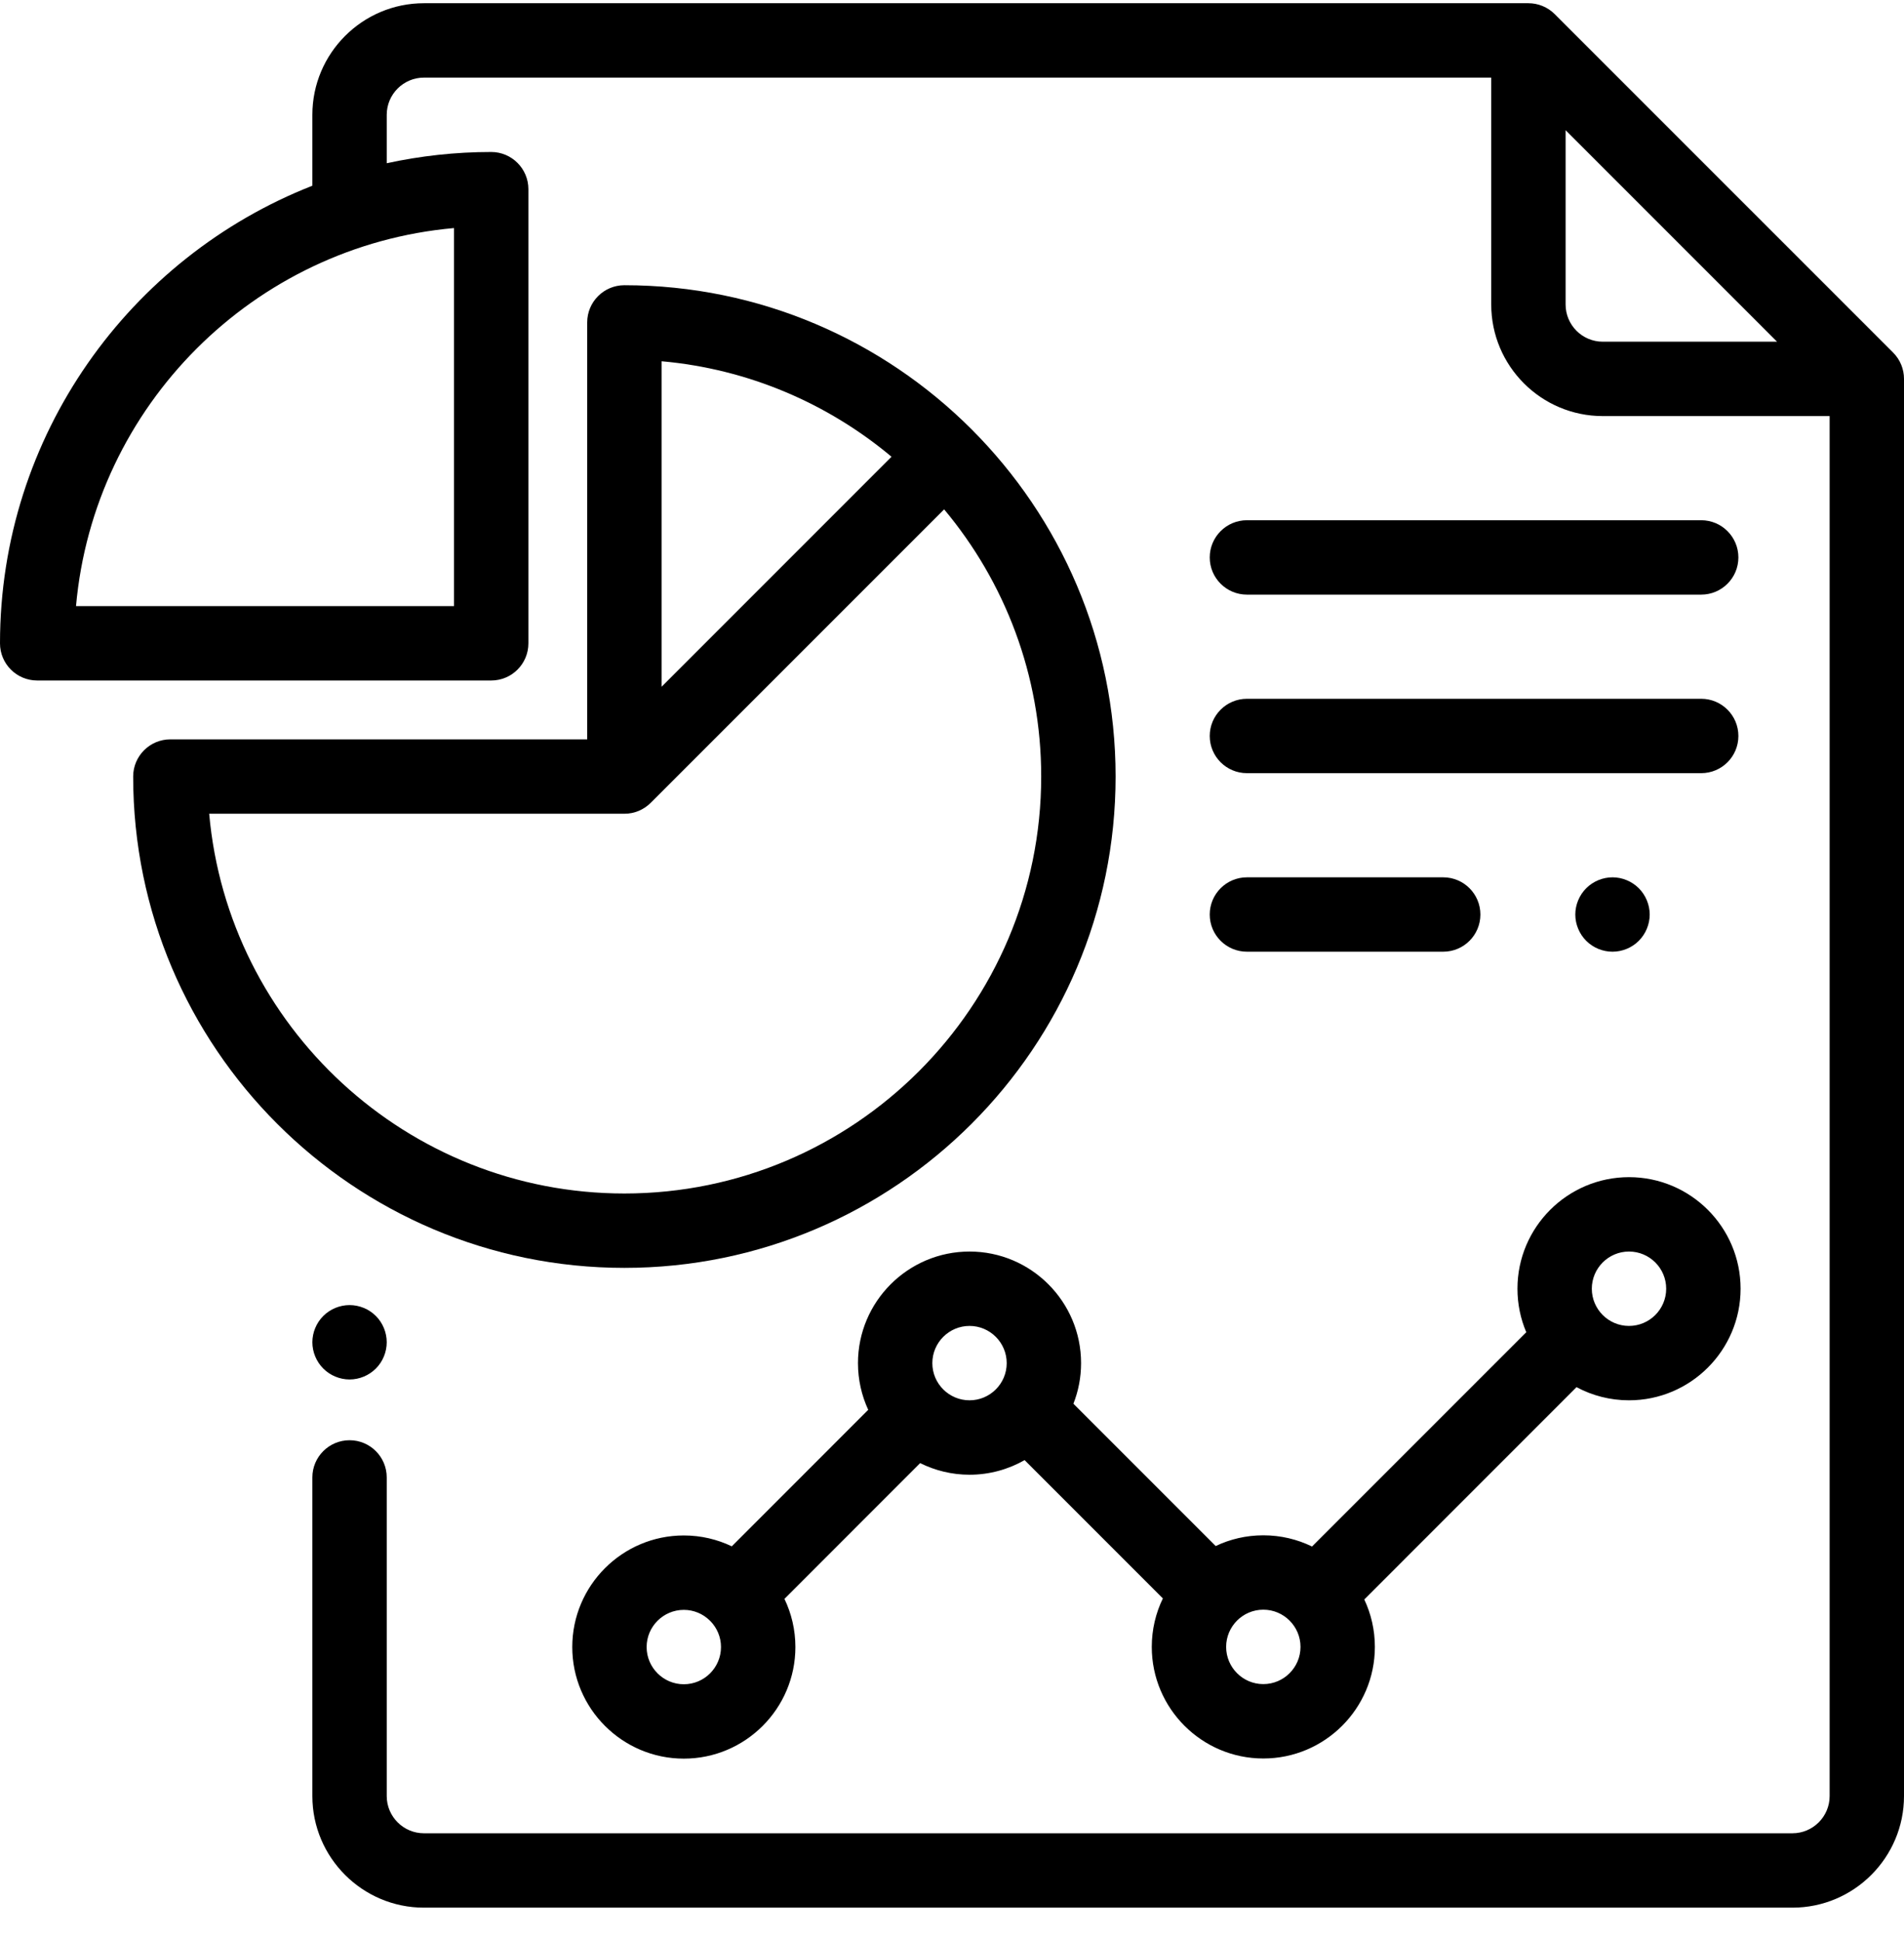 <svg width="52" height="53" viewBox="0 0 52 53" fill="none" xmlns="http://www.w3.org/2000/svg">
<g clip-path="url(#clip0)">
<path d="M51.702 9.626L42.46 0.385C42.27 0.195 42.011 0.088 41.742 0.088H11.578C9.898 0.088 8.531 1.455 8.531 3.135V5.071C3.542 7.028 0 11.891 0 17.566C0 18.127 0.455 18.581 1.016 18.581H13.415C13.976 18.581 14.431 18.127 14.431 17.566V5.166C14.431 4.605 13.976 4.15 13.415 4.15C12.437 4.15 11.482 4.257 10.562 4.457V3.135C10.562 2.575 11.018 2.119 11.578 2.119H40.727V8.314C40.727 9.995 42.093 11.361 43.773 11.361H49.969V49.041C49.969 49.601 49.513 50.057 48.953 50.057H11.578C11.018 50.057 10.562 49.601 10.562 49.041V40.34C10.562 39.78 10.108 39.325 9.547 39.325C8.986 39.325 8.531 39.78 8.531 40.34V49.041C8.531 50.721 9.898 52.088 11.578 52.088H48.953C50.633 52.088 52 50.721 52 49.041V10.344C52 10.075 51.893 9.817 51.702 9.626ZM12.4 6.227V16.55H2.076C2.562 11.081 6.931 6.712 12.4 6.227ZM43.773 9.33C43.213 9.33 42.758 8.874 42.758 8.314V3.555L48.533 9.33H43.773Z" fill="black"/>
<path d="M10.265 35.932C10.076 35.743 9.814 35.635 9.547 35.635C9.28 35.635 9.018 35.743 8.829 35.932C8.64 36.121 8.531 36.383 8.531 36.65C8.531 36.917 8.64 37.179 8.829 37.368C9.018 37.557 9.28 37.666 9.547 37.666C9.814 37.666 10.076 37.557 10.265 37.368C10.454 37.179 10.562 36.917 10.562 36.65C10.562 36.383 10.454 36.121 10.265 35.932Z" fill="black"/>
<path d="M17.052 7.788C16.491 7.788 16.037 8.243 16.037 8.804V20.188H4.652C4.092 20.188 3.637 20.643 3.637 21.203C3.637 28.601 9.655 34.619 17.052 34.619C24.449 34.619 30.468 28.601 30.468 21.203C30.468 13.806 24.449 7.788 17.052 7.788ZM18.068 9.864C20.445 10.075 22.615 11.021 24.348 12.471L18.068 18.752V9.864ZM17.052 32.588C11.117 32.588 6.228 28.023 5.713 22.219H17.052C17.332 22.219 17.586 22.106 17.77 21.922C17.77 21.922 17.77 21.922 17.77 21.922L25.785 13.908C27.439 15.885 28.436 18.43 28.436 21.203C28.436 27.481 23.329 32.588 17.052 32.588Z" fill="black"/>
<path d="M44.49 32.142C42.81 32.142 41.443 33.508 41.443 35.188C41.443 35.61 41.529 36.011 41.684 36.376L35.833 42.227C35.43 42.031 34.979 41.921 34.503 41.921C34.037 41.921 33.596 42.026 33.202 42.214L29.316 38.328C29.451 37.984 29.525 37.611 29.525 37.22C29.525 35.54 28.159 34.173 26.479 34.173C24.799 34.173 23.432 35.54 23.432 37.22C23.432 37.675 23.533 38.107 23.712 38.495L19.986 42.222C19.589 42.032 19.144 41.925 18.676 41.925C16.996 41.925 15.629 43.292 15.629 44.972C15.629 46.652 16.996 48.019 18.676 48.019C20.356 48.019 21.723 46.652 21.723 44.972C21.723 44.501 21.615 44.055 21.424 43.657L25.13 39.95C25.537 40.152 25.994 40.267 26.479 40.267C27.026 40.267 27.539 40.121 27.983 39.868L31.759 43.644C31.565 44.044 31.456 44.494 31.456 44.968C31.456 46.648 32.822 48.015 34.503 48.015C36.183 48.015 37.549 46.648 37.549 44.968C37.549 44.505 37.445 44.066 37.26 43.673L43.056 37.876C43.484 38.105 43.972 38.235 44.49 38.235C46.17 38.235 47.537 36.868 47.537 35.188C47.537 33.508 46.17 32.142 44.49 32.142ZM18.676 45.988C18.116 45.988 17.66 45.532 17.66 44.972C17.66 44.412 18.116 43.957 18.676 43.957C18.948 43.957 19.196 44.065 19.378 44.241C19.382 44.245 19.386 44.25 19.39 44.254C19.395 44.259 19.4 44.263 19.405 44.267C19.582 44.45 19.691 44.699 19.691 44.972C19.691 45.532 19.236 45.988 18.676 45.988ZM26.479 38.235C25.919 38.235 25.463 37.78 25.463 37.22C25.463 36.66 25.919 36.204 26.479 36.204C27.038 36.204 27.494 36.66 27.494 37.22C27.494 37.78 27.038 38.235 26.479 38.235ZM34.502 45.984C33.942 45.984 33.487 45.528 33.487 44.968C33.487 44.408 33.942 43.952 34.502 43.952C35.062 43.952 35.518 44.408 35.518 44.968C35.518 45.528 35.062 45.984 34.502 45.984ZM44.489 36.204C43.929 36.204 43.474 35.748 43.474 35.188C43.474 34.628 43.93 34.173 44.489 34.173C45.05 34.173 45.505 34.628 45.505 35.188C45.505 35.748 45.05 36.204 44.489 36.204Z" fill="black"/>
<path d="M39.415 23.955H34.055C33.494 23.955 33.039 24.41 33.039 24.971C33.039 25.532 33.494 25.986 34.055 25.986H39.415C39.976 25.986 40.431 25.532 40.431 24.971C40.431 24.41 39.976 23.955 39.415 23.955Z" fill="black"/>
<path d="M44.757 24.253C44.568 24.064 44.306 23.955 44.039 23.955C43.772 23.955 43.51 24.064 43.321 24.253C43.132 24.442 43.023 24.704 43.023 24.971C43.023 25.238 43.132 25.5 43.321 25.689C43.51 25.878 43.771 25.986 44.039 25.986C44.306 25.986 44.568 25.878 44.757 25.689C44.946 25.5 45.055 25.238 45.055 24.971C45.055 24.704 44.946 24.442 44.757 24.253Z" fill="black"/>
<path d="M46.461 14.205H34.055C33.494 14.205 33.039 14.66 33.039 15.221C33.039 15.781 33.494 16.236 34.055 16.236H46.461C47.022 16.236 47.477 15.781 47.477 15.221C47.477 14.66 47.022 14.205 46.461 14.205Z" fill="black"/>
<path d="M46.461 19.08H34.055C33.494 19.08 33.039 19.535 33.039 20.096C33.039 20.657 33.494 21.111 34.055 21.111H46.461C47.022 21.111 47.477 20.657 47.477 20.096C47.477 19.535 47.022 19.08 46.461 19.08Z" fill="black"/>
</g>
<defs>
<clipPath id="clip0">
<rect width="52" height="52" fill="white" transform="translate(0 0.088)"/>
</clipPath>
</defs>
</svg>
